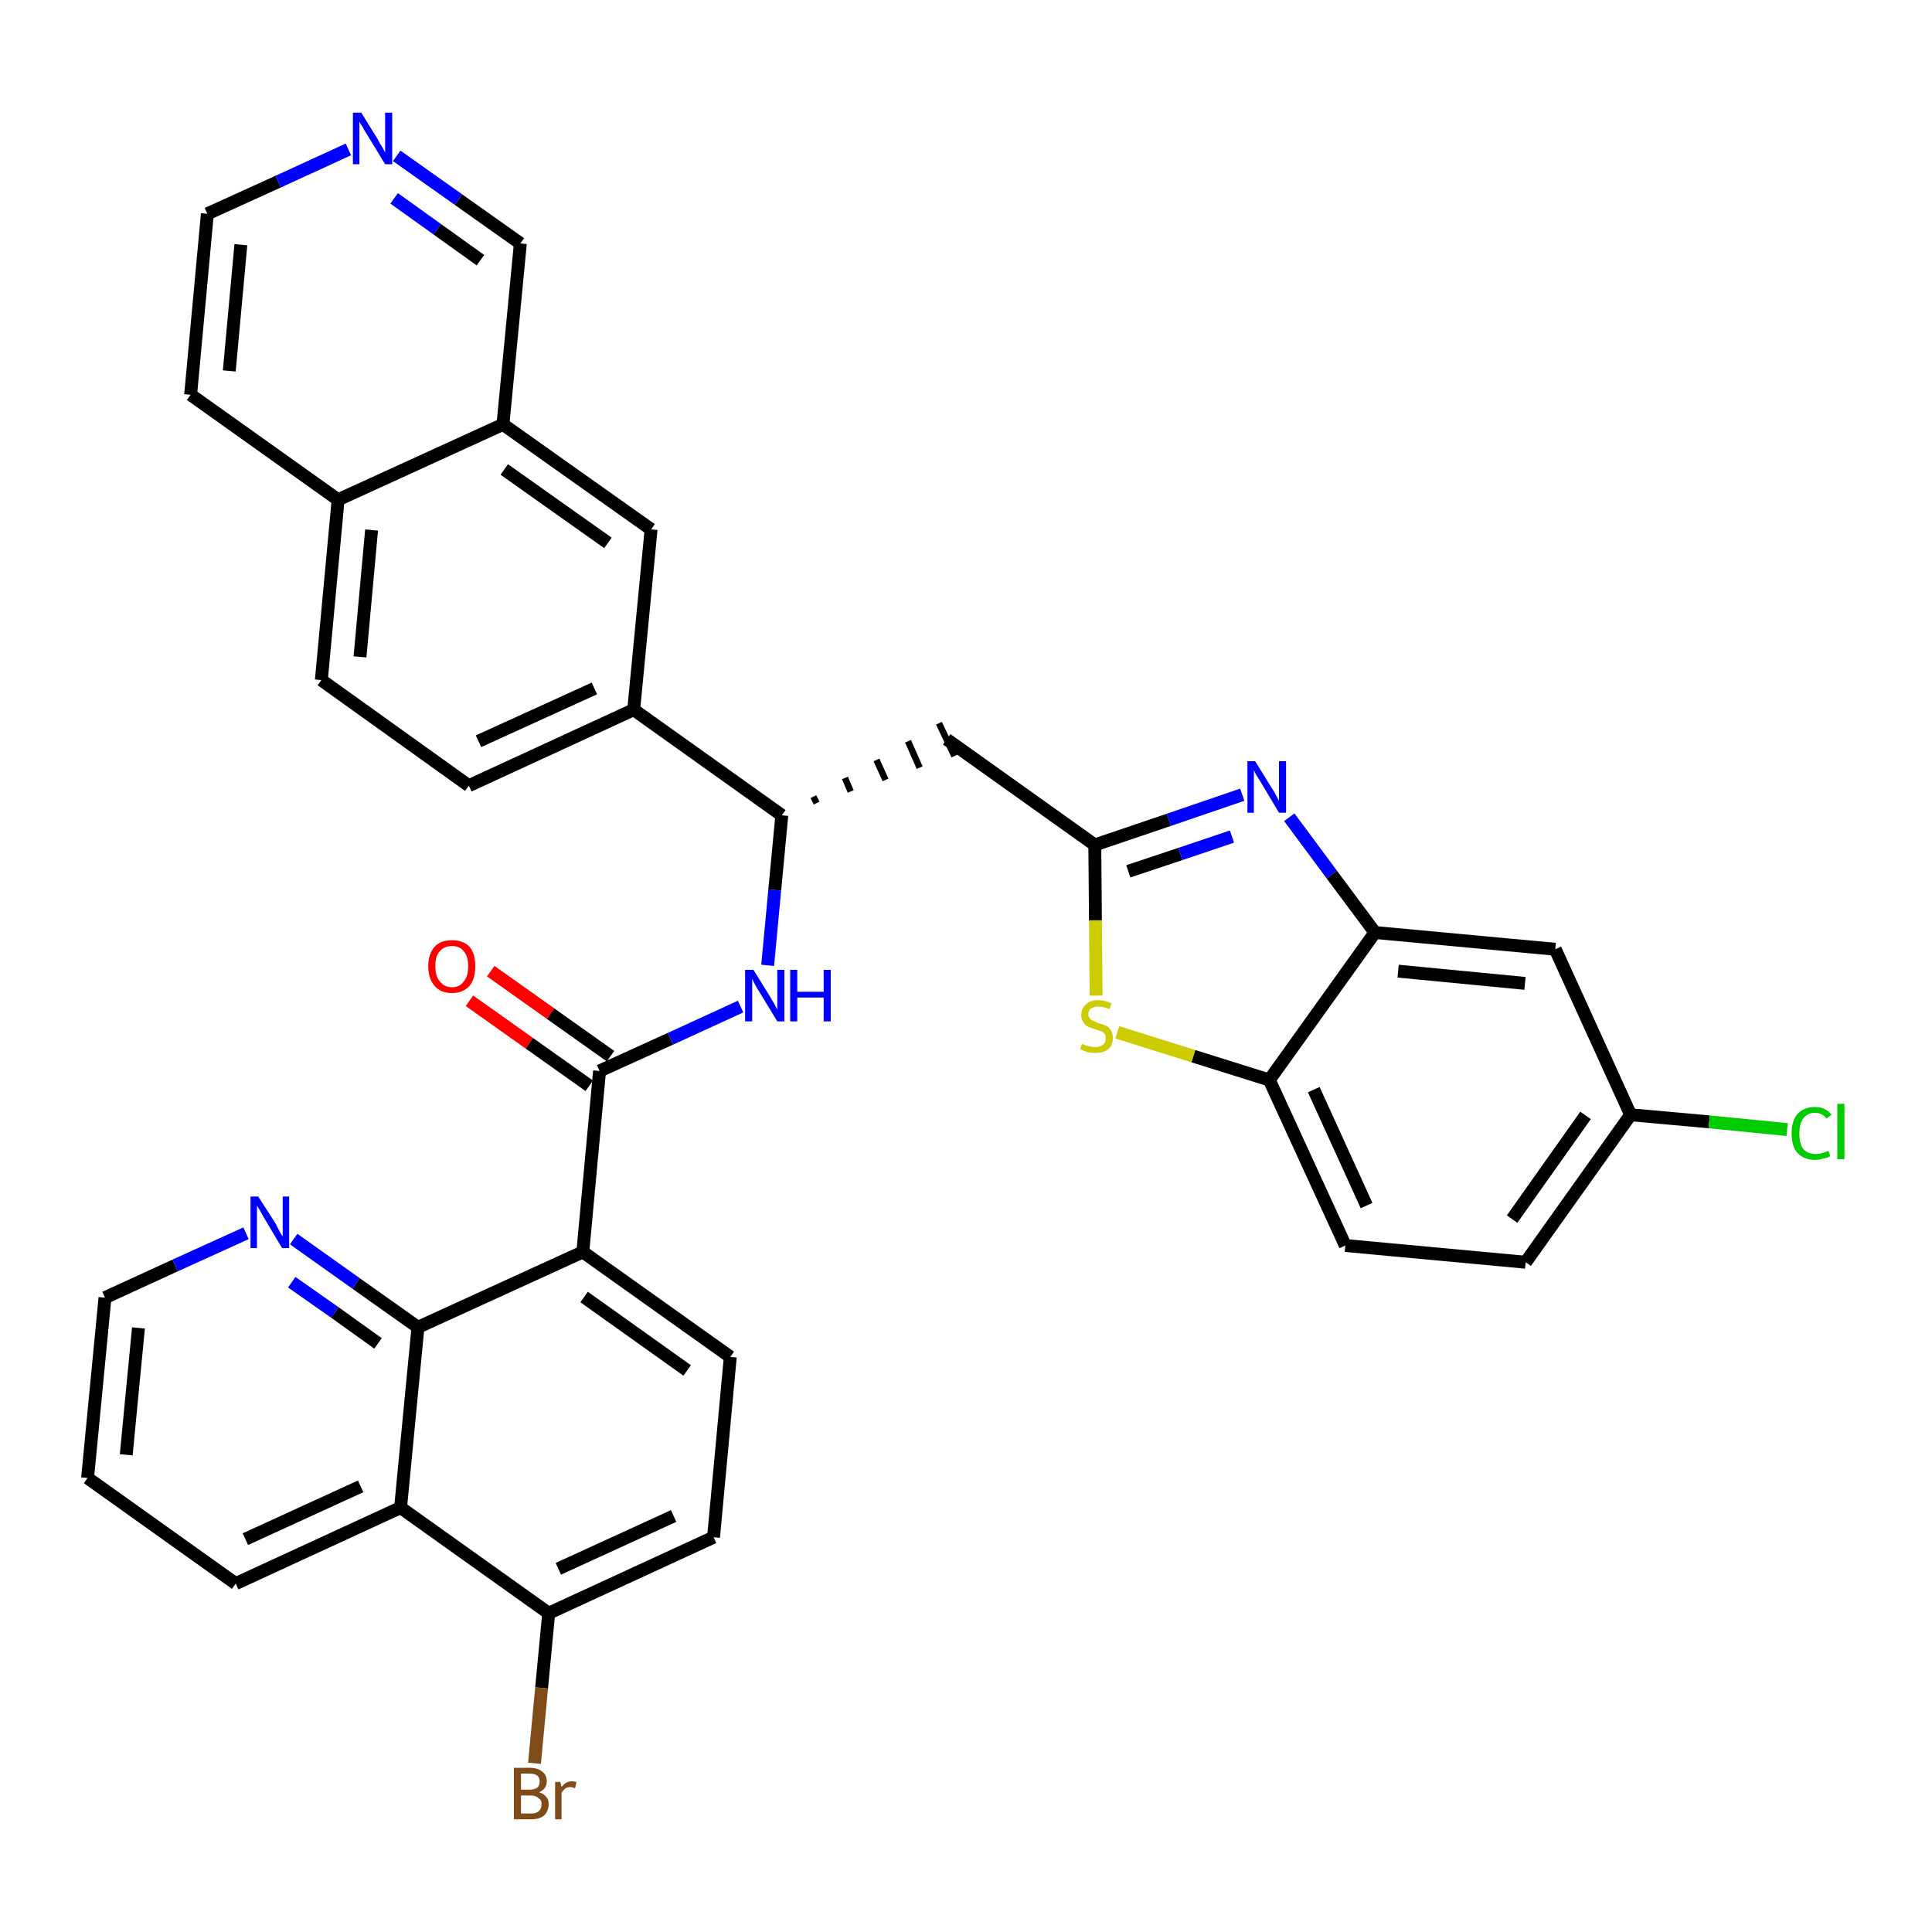 <?xml version='1.0' encoding='iso-8859-1'?>
<svg version='1.1' baseProfile='full'
              xmlns='http://www.w3.org/2000/svg'
                      xmlns:rdkit='http://www.rdkit.org/xml'
                      xmlns:xlink='http://www.w3.org/1999/xlink'
                  xml:space='preserve'
width='300px' height='300px' viewBox='0 0 300 300'>
<!-- END OF HEADER -->
<path class='bond-0 atom-0 atom-1' d='M 72.9,155.4 L 82.2,162.0' style='fill:none;fill-rule:evenodd;stroke:#FF0000;stroke-width:2.0px;stroke-linecap:butt;stroke-linejoin:miter;stroke-opacity:1' />
<path class='bond-0 atom-0 atom-1' d='M 82.2,162.0 L 91.5,168.6' style='fill:none;fill-rule:evenodd;stroke:#000000;stroke-width:2.0px;stroke-linecap:butt;stroke-linejoin:miter;stroke-opacity:1' />
<path class='bond-0 atom-0 atom-1' d='M 76.2,150.8 L 85.5,157.4' style='fill:none;fill-rule:evenodd;stroke:#FF0000;stroke-width:2.0px;stroke-linecap:butt;stroke-linejoin:miter;stroke-opacity:1' />
<path class='bond-0 atom-0 atom-1' d='M 85.5,157.4 L 94.8,164.0' style='fill:none;fill-rule:evenodd;stroke:#000000;stroke-width:2.0px;stroke-linecap:butt;stroke-linejoin:miter;stroke-opacity:1' />
<path class='bond-1 atom-1 atom-2' d='M 93.1,166.3 L 104.1,161.3' style='fill:none;fill-rule:evenodd;stroke:#000000;stroke-width:2.0px;stroke-linecap:butt;stroke-linejoin:miter;stroke-opacity:1' />
<path class='bond-1 atom-1 atom-2' d='M 104.1,161.3 L 115.0,156.3' style='fill:none;fill-rule:evenodd;stroke:#0000FF;stroke-width:2.0px;stroke-linecap:butt;stroke-linejoin:miter;stroke-opacity:1' />
<path class='bond-24 atom-1 atom-25' d='M 93.1,166.3 L 90.5,194.4' style='fill:none;fill-rule:evenodd;stroke:#000000;stroke-width:2.0px;stroke-linecap:butt;stroke-linejoin:miter;stroke-opacity:1' />
<path class='bond-2 atom-2 atom-3' d='M 119.2,149.9 L 120.3,138.2' style='fill:none;fill-rule:evenodd;stroke:#0000FF;stroke-width:2.0px;stroke-linecap:butt;stroke-linejoin:miter;stroke-opacity:1' />
<path class='bond-2 atom-2 atom-3' d='M 120.3,138.2 L 121.4,126.6' style='fill:none;fill-rule:evenodd;stroke:#000000;stroke-width:2.0px;stroke-linecap:butt;stroke-linejoin:miter;stroke-opacity:1' />
<path class='bond-3 atom-3 atom-4' d='M 126.8,124.7 L 126.3,123.7' style='fill:none;fill-rule:evenodd;stroke:#000000;stroke-width:1.0px;stroke-linecap:butt;stroke-linejoin:miter;stroke-opacity:1' />
<path class='bond-3 atom-3 atom-4' d='M 132.1,122.9 L 131.2,120.8' style='fill:none;fill-rule:evenodd;stroke:#000000;stroke-width:1.0px;stroke-linecap:butt;stroke-linejoin:miter;stroke-opacity:1' />
<path class='bond-3 atom-3 atom-4' d='M 137.5,121.1 L 136.1,118.0' style='fill:none;fill-rule:evenodd;stroke:#000000;stroke-width:1.0px;stroke-linecap:butt;stroke-linejoin:miter;stroke-opacity:1' />
<path class='bond-3 atom-3 atom-4' d='M 142.8,119.2 L 141.0,115.1' style='fill:none;fill-rule:evenodd;stroke:#000000;stroke-width:1.0px;stroke-linecap:butt;stroke-linejoin:miter;stroke-opacity:1' />
<path class='bond-3 atom-3 atom-4' d='M 148.2,117.4 L 145.8,112.3' style='fill:none;fill-rule:evenodd;stroke:#000000;stroke-width:1.0px;stroke-linecap:butt;stroke-linejoin:miter;stroke-opacity:1' />
<path class='bond-14 atom-3 atom-15' d='M 121.4,126.6 L 98.4,110.2' style='fill:none;fill-rule:evenodd;stroke:#000000;stroke-width:2.0px;stroke-linecap:butt;stroke-linejoin:miter;stroke-opacity:1' />
<path class='bond-4 atom-4 atom-5' d='M 147.0,114.8 L 170.0,131.2' style='fill:none;fill-rule:evenodd;stroke:#000000;stroke-width:2.0px;stroke-linecap:butt;stroke-linejoin:miter;stroke-opacity:1' />
<path class='bond-5 atom-5 atom-6' d='M 170.0,131.2 L 181.5,127.3' style='fill:none;fill-rule:evenodd;stroke:#000000;stroke-width:2.0px;stroke-linecap:butt;stroke-linejoin:miter;stroke-opacity:1' />
<path class='bond-5 atom-5 atom-6' d='M 181.5,127.3 L 192.9,123.4' style='fill:none;fill-rule:evenodd;stroke:#0000FF;stroke-width:2.0px;stroke-linecap:butt;stroke-linejoin:miter;stroke-opacity:1' />
<path class='bond-5 atom-5 atom-6' d='M 175.2,135.3 L 183.3,132.6' style='fill:none;fill-rule:evenodd;stroke:#000000;stroke-width:2.0px;stroke-linecap:butt;stroke-linejoin:miter;stroke-opacity:1' />
<path class='bond-5 atom-5 atom-6' d='M 183.3,132.6 L 191.3,129.9' style='fill:none;fill-rule:evenodd;stroke:#0000FF;stroke-width:2.0px;stroke-linecap:butt;stroke-linejoin:miter;stroke-opacity:1' />
<path class='bond-35 atom-14 atom-5' d='M 170.2,154.6 L 170.1,142.9' style='fill:none;fill-rule:evenodd;stroke:#CCCC00;stroke-width:2.0px;stroke-linecap:butt;stroke-linejoin:miter;stroke-opacity:1' />
<path class='bond-35 atom-14 atom-5' d='M 170.1,142.9 L 170.0,131.2' style='fill:none;fill-rule:evenodd;stroke:#000000;stroke-width:2.0px;stroke-linecap:butt;stroke-linejoin:miter;stroke-opacity:1' />
<path class='bond-6 atom-6 atom-7' d='M 200.2,126.9 L 206.8,135.8' style='fill:none;fill-rule:evenodd;stroke:#0000FF;stroke-width:2.0px;stroke-linecap:butt;stroke-linejoin:miter;stroke-opacity:1' />
<path class='bond-6 atom-6 atom-7' d='M 206.8,135.8 L 213.5,144.8' style='fill:none;fill-rule:evenodd;stroke:#000000;stroke-width:2.0px;stroke-linecap:butt;stroke-linejoin:miter;stroke-opacity:1' />
<path class='bond-7 atom-7 atom-8' d='M 213.5,144.8 L 241.5,147.4' style='fill:none;fill-rule:evenodd;stroke:#000000;stroke-width:2.0px;stroke-linecap:butt;stroke-linejoin:miter;stroke-opacity:1' />
<path class='bond-7 atom-7 atom-8' d='M 217.1,150.8 L 236.8,152.7' style='fill:none;fill-rule:evenodd;stroke:#000000;stroke-width:2.0px;stroke-linecap:butt;stroke-linejoin:miter;stroke-opacity:1' />
<path class='bond-38 atom-13 atom-7' d='M 197.1,167.7 L 213.5,144.8' style='fill:none;fill-rule:evenodd;stroke:#000000;stroke-width:2.0px;stroke-linecap:butt;stroke-linejoin:miter;stroke-opacity:1' />
<path class='bond-8 atom-8 atom-9' d='M 241.5,147.4 L 253.2,173.1' style='fill:none;fill-rule:evenodd;stroke:#000000;stroke-width:2.0px;stroke-linecap:butt;stroke-linejoin:miter;stroke-opacity:1' />
<path class='bond-9 atom-9 atom-10' d='M 253.2,173.1 L 265.4,174.2' style='fill:none;fill-rule:evenodd;stroke:#000000;stroke-width:2.0px;stroke-linecap:butt;stroke-linejoin:miter;stroke-opacity:1' />
<path class='bond-9 atom-9 atom-10' d='M 265.4,174.2 L 277.5,175.4' style='fill:none;fill-rule:evenodd;stroke:#00CC00;stroke-width:2.0px;stroke-linecap:butt;stroke-linejoin:miter;stroke-opacity:1' />
<path class='bond-10 atom-9 atom-11' d='M 253.2,173.1 L 236.9,196.0' style='fill:none;fill-rule:evenodd;stroke:#000000;stroke-width:2.0px;stroke-linecap:butt;stroke-linejoin:miter;stroke-opacity:1' />
<path class='bond-10 atom-9 atom-11' d='M 246.2,173.2 L 234.8,189.3' style='fill:none;fill-rule:evenodd;stroke:#000000;stroke-width:2.0px;stroke-linecap:butt;stroke-linejoin:miter;stroke-opacity:1' />
<path class='bond-11 atom-11 atom-12' d='M 236.9,196.0 L 208.9,193.4' style='fill:none;fill-rule:evenodd;stroke:#000000;stroke-width:2.0px;stroke-linecap:butt;stroke-linejoin:miter;stroke-opacity:1' />
<path class='bond-12 atom-12 atom-13' d='M 208.9,193.4 L 197.1,167.7' style='fill:none;fill-rule:evenodd;stroke:#000000;stroke-width:2.0px;stroke-linecap:butt;stroke-linejoin:miter;stroke-opacity:1' />
<path class='bond-12 atom-12 atom-13' d='M 212.2,187.2 L 204.0,169.2' style='fill:none;fill-rule:evenodd;stroke:#000000;stroke-width:2.0px;stroke-linecap:butt;stroke-linejoin:miter;stroke-opacity:1' />
<path class='bond-13 atom-13 atom-14' d='M 197.1,167.7 L 185.3,164.0' style='fill:none;fill-rule:evenodd;stroke:#000000;stroke-width:2.0px;stroke-linecap:butt;stroke-linejoin:miter;stroke-opacity:1' />
<path class='bond-13 atom-13 atom-14' d='M 185.3,164.0 L 173.5,160.3' style='fill:none;fill-rule:evenodd;stroke:#CCCC00;stroke-width:2.0px;stroke-linecap:butt;stroke-linejoin:miter;stroke-opacity:1' />
<path class='bond-15 atom-15 atom-16' d='M 98.4,110.2 L 72.8,122.0' style='fill:none;fill-rule:evenodd;stroke:#000000;stroke-width:2.0px;stroke-linecap:butt;stroke-linejoin:miter;stroke-opacity:1' />
<path class='bond-15 atom-15 atom-16' d='M 92.3,106.9 L 74.3,115.1' style='fill:none;fill-rule:evenodd;stroke:#000000;stroke-width:2.0px;stroke-linecap:butt;stroke-linejoin:miter;stroke-opacity:1' />
<path class='bond-36 atom-24 atom-15' d='M 101.1,82.2 L 98.4,110.2' style='fill:none;fill-rule:evenodd;stroke:#000000;stroke-width:2.0px;stroke-linecap:butt;stroke-linejoin:miter;stroke-opacity:1' />
<path class='bond-16 atom-16 atom-17' d='M 72.8,122.0 L 49.9,105.6' style='fill:none;fill-rule:evenodd;stroke:#000000;stroke-width:2.0px;stroke-linecap:butt;stroke-linejoin:miter;stroke-opacity:1' />
<path class='bond-17 atom-17 atom-18' d='M 49.9,105.6 L 52.5,77.6' style='fill:none;fill-rule:evenodd;stroke:#000000;stroke-width:2.0px;stroke-linecap:butt;stroke-linejoin:miter;stroke-opacity:1' />
<path class='bond-17 atom-17 atom-18' d='M 55.9,102.0 L 57.7,82.3' style='fill:none;fill-rule:evenodd;stroke:#000000;stroke-width:2.0px;stroke-linecap:butt;stroke-linejoin:miter;stroke-opacity:1' />
<path class='bond-18 atom-18 atom-19' d='M 52.5,77.6 L 29.6,61.3' style='fill:none;fill-rule:evenodd;stroke:#000000;stroke-width:2.0px;stroke-linecap:butt;stroke-linejoin:miter;stroke-opacity:1' />
<path class='bond-39 atom-23 atom-18' d='M 78.1,65.9 L 52.5,77.6' style='fill:none;fill-rule:evenodd;stroke:#000000;stroke-width:2.0px;stroke-linecap:butt;stroke-linejoin:miter;stroke-opacity:1' />
<path class='bond-19 atom-19 atom-20' d='M 29.6,61.3 L 32.2,33.2' style='fill:none;fill-rule:evenodd;stroke:#000000;stroke-width:2.0px;stroke-linecap:butt;stroke-linejoin:miter;stroke-opacity:1' />
<path class='bond-19 atom-19 atom-20' d='M 35.6,57.6 L 37.4,38.0' style='fill:none;fill-rule:evenodd;stroke:#000000;stroke-width:2.0px;stroke-linecap:butt;stroke-linejoin:miter;stroke-opacity:1' />
<path class='bond-20 atom-20 atom-21' d='M 32.2,33.2 L 43.2,28.2' style='fill:none;fill-rule:evenodd;stroke:#000000;stroke-width:2.0px;stroke-linecap:butt;stroke-linejoin:miter;stroke-opacity:1' />
<path class='bond-20 atom-20 atom-21' d='M 43.2,28.2 L 54.1,23.2' style='fill:none;fill-rule:evenodd;stroke:#0000FF;stroke-width:2.0px;stroke-linecap:butt;stroke-linejoin:miter;stroke-opacity:1' />
<path class='bond-21 atom-21 atom-22' d='M 61.6,24.2 L 71.2,31.0' style='fill:none;fill-rule:evenodd;stroke:#0000FF;stroke-width:2.0px;stroke-linecap:butt;stroke-linejoin:miter;stroke-opacity:1' />
<path class='bond-21 atom-21 atom-22' d='M 71.2,31.0 L 80.8,37.8' style='fill:none;fill-rule:evenodd;stroke:#000000;stroke-width:2.0px;stroke-linecap:butt;stroke-linejoin:miter;stroke-opacity:1' />
<path class='bond-21 atom-21 atom-22' d='M 61.2,30.8 L 67.9,35.6' style='fill:none;fill-rule:evenodd;stroke:#0000FF;stroke-width:2.0px;stroke-linecap:butt;stroke-linejoin:miter;stroke-opacity:1' />
<path class='bond-21 atom-21 atom-22' d='M 67.9,35.6 L 74.6,40.4' style='fill:none;fill-rule:evenodd;stroke:#000000;stroke-width:2.0px;stroke-linecap:butt;stroke-linejoin:miter;stroke-opacity:1' />
<path class='bond-22 atom-22 atom-23' d='M 80.8,37.8 L 78.1,65.9' style='fill:none;fill-rule:evenodd;stroke:#000000;stroke-width:2.0px;stroke-linecap:butt;stroke-linejoin:miter;stroke-opacity:1' />
<path class='bond-23 atom-23 atom-24' d='M 78.1,65.9 L 101.1,82.2' style='fill:none;fill-rule:evenodd;stroke:#000000;stroke-width:2.0px;stroke-linecap:butt;stroke-linejoin:miter;stroke-opacity:1' />
<path class='bond-23 atom-23 atom-24' d='M 78.3,72.9 L 94.4,84.3' style='fill:none;fill-rule:evenodd;stroke:#000000;stroke-width:2.0px;stroke-linecap:butt;stroke-linejoin:miter;stroke-opacity:1' />
<path class='bond-25 atom-25 atom-26' d='M 90.5,194.4 L 113.4,210.7' style='fill:none;fill-rule:evenodd;stroke:#000000;stroke-width:2.0px;stroke-linecap:butt;stroke-linejoin:miter;stroke-opacity:1' />
<path class='bond-25 atom-25 atom-26' d='M 90.7,201.4 L 106.7,212.8' style='fill:none;fill-rule:evenodd;stroke:#000000;stroke-width:2.0px;stroke-linecap:butt;stroke-linejoin:miter;stroke-opacity:1' />
<path class='bond-37 atom-35 atom-25' d='M 64.9,206.1 L 90.5,194.4' style='fill:none;fill-rule:evenodd;stroke:#000000;stroke-width:2.0px;stroke-linecap:butt;stroke-linejoin:miter;stroke-opacity:1' />
<path class='bond-26 atom-26 atom-27' d='M 113.4,210.7 L 110.8,238.7' style='fill:none;fill-rule:evenodd;stroke:#000000;stroke-width:2.0px;stroke-linecap:butt;stroke-linejoin:miter;stroke-opacity:1' />
<path class='bond-27 atom-27 atom-28' d='M 110.8,238.7 L 85.2,250.5' style='fill:none;fill-rule:evenodd;stroke:#000000;stroke-width:2.0px;stroke-linecap:butt;stroke-linejoin:miter;stroke-opacity:1' />
<path class='bond-27 atom-27 atom-28' d='M 104.6,235.4 L 86.7,243.6' style='fill:none;fill-rule:evenodd;stroke:#000000;stroke-width:2.0px;stroke-linecap:butt;stroke-linejoin:miter;stroke-opacity:1' />
<path class='bond-28 atom-28 atom-29' d='M 85.2,250.5 L 84.1,262.1' style='fill:none;fill-rule:evenodd;stroke:#000000;stroke-width:2.0px;stroke-linecap:butt;stroke-linejoin:miter;stroke-opacity:1' />
<path class='bond-28 atom-28 atom-29' d='M 84.1,262.1 L 83.0,273.8' style='fill:none;fill-rule:evenodd;stroke:#7F4C19;stroke-width:2.0px;stroke-linecap:butt;stroke-linejoin:miter;stroke-opacity:1' />
<path class='bond-29 atom-28 atom-30' d='M 85.2,250.5 L 62.2,234.1' style='fill:none;fill-rule:evenodd;stroke:#000000;stroke-width:2.0px;stroke-linecap:butt;stroke-linejoin:miter;stroke-opacity:1' />
<path class='bond-30 atom-30 atom-31' d='M 62.2,234.1 L 36.6,245.9' style='fill:none;fill-rule:evenodd;stroke:#000000;stroke-width:2.0px;stroke-linecap:butt;stroke-linejoin:miter;stroke-opacity:1' />
<path class='bond-30 atom-30 atom-31' d='M 56.0,230.8 L 38.1,239.0' style='fill:none;fill-rule:evenodd;stroke:#000000;stroke-width:2.0px;stroke-linecap:butt;stroke-linejoin:miter;stroke-opacity:1' />
<path class='bond-40 atom-35 atom-30' d='M 64.9,206.1 L 62.2,234.1' style='fill:none;fill-rule:evenodd;stroke:#000000;stroke-width:2.0px;stroke-linecap:butt;stroke-linejoin:miter;stroke-opacity:1' />
<path class='bond-31 atom-31 atom-32' d='M 36.6,245.9 L 13.6,229.5' style='fill:none;fill-rule:evenodd;stroke:#000000;stroke-width:2.0px;stroke-linecap:butt;stroke-linejoin:miter;stroke-opacity:1' />
<path class='bond-32 atom-32 atom-33' d='M 13.6,229.5 L 16.3,201.5' style='fill:none;fill-rule:evenodd;stroke:#000000;stroke-width:2.0px;stroke-linecap:butt;stroke-linejoin:miter;stroke-opacity:1' />
<path class='bond-32 atom-32 atom-33' d='M 19.6,225.9 L 21.5,206.2' style='fill:none;fill-rule:evenodd;stroke:#000000;stroke-width:2.0px;stroke-linecap:butt;stroke-linejoin:miter;stroke-opacity:1' />
<path class='bond-33 atom-33 atom-34' d='M 16.3,201.5 L 27.2,196.5' style='fill:none;fill-rule:evenodd;stroke:#000000;stroke-width:2.0px;stroke-linecap:butt;stroke-linejoin:miter;stroke-opacity:1' />
<path class='bond-33 atom-33 atom-34' d='M 27.2,196.5 L 38.2,191.5' style='fill:none;fill-rule:evenodd;stroke:#0000FF;stroke-width:2.0px;stroke-linecap:butt;stroke-linejoin:miter;stroke-opacity:1' />
<path class='bond-34 atom-34 atom-35' d='M 45.6,192.4 L 55.3,199.3' style='fill:none;fill-rule:evenodd;stroke:#0000FF;stroke-width:2.0px;stroke-linecap:butt;stroke-linejoin:miter;stroke-opacity:1' />
<path class='bond-34 atom-34 atom-35' d='M 55.3,199.3 L 64.9,206.1' style='fill:none;fill-rule:evenodd;stroke:#000000;stroke-width:2.0px;stroke-linecap:butt;stroke-linejoin:miter;stroke-opacity:1' />
<path class='bond-34 atom-34 atom-35' d='M 45.3,199.1 L 52.0,203.8' style='fill:none;fill-rule:evenodd;stroke:#0000FF;stroke-width:2.0px;stroke-linecap:butt;stroke-linejoin:miter;stroke-opacity:1' />
<path class='bond-34 atom-34 atom-35' d='M 52.0,203.8 L 58.7,208.6' style='fill:none;fill-rule:evenodd;stroke:#000000;stroke-width:2.0px;stroke-linecap:butt;stroke-linejoin:miter;stroke-opacity:1' />
<path  class='atom-0' d='M 66.5 150.0
Q 66.5 148.1, 67.5 147.0
Q 68.4 146.0, 70.2 146.0
Q 71.9 146.0, 72.9 147.0
Q 73.8 148.1, 73.8 150.0
Q 73.8 152.0, 72.9 153.1
Q 71.9 154.2, 70.2 154.2
Q 68.4 154.2, 67.5 153.1
Q 66.5 152.0, 66.5 150.0
M 70.2 153.3
Q 71.4 153.3, 72.0 152.4
Q 72.7 151.6, 72.7 150.0
Q 72.7 148.5, 72.0 147.7
Q 71.4 146.9, 70.2 146.9
Q 69.0 146.9, 68.3 147.7
Q 67.6 148.4, 67.6 150.0
Q 67.6 151.6, 68.3 152.4
Q 69.0 153.3, 70.2 153.3
' fill='#FF0000'/>
<path  class='atom-2' d='M 117.0 150.6
L 119.6 154.8
Q 119.9 155.3, 120.3 156.0
Q 120.7 156.8, 120.7 156.8
L 120.7 150.6
L 121.8 150.6
L 121.8 158.6
L 120.7 158.6
L 117.9 154.0
Q 117.5 153.4, 117.2 152.8
Q 116.9 152.2, 116.8 152.0
L 116.8 158.6
L 115.7 158.6
L 115.7 150.6
L 117.0 150.6
' fill='#0000FF'/>
<path  class='atom-2' d='M 122.7 150.6
L 123.8 150.6
L 123.8 154.0
L 127.9 154.0
L 127.9 150.6
L 129.0 150.6
L 129.0 158.6
L 127.9 158.6
L 127.9 154.9
L 123.8 154.9
L 123.8 158.6
L 122.7 158.6
L 122.7 150.6
' fill='#0000FF'/>
<path  class='atom-6' d='M 194.9 118.2
L 197.5 122.4
Q 197.8 122.8, 198.2 123.6
Q 198.6 124.3, 198.6 124.4
L 198.6 118.2
L 199.7 118.2
L 199.7 126.2
L 198.6 126.2
L 195.8 121.5
Q 195.5 121.0, 195.1 120.4
Q 194.8 119.8, 194.7 119.6
L 194.7 126.2
L 193.7 126.2
L 193.7 118.2
L 194.9 118.2
' fill='#0000FF'/>
<path  class='atom-10' d='M 278.2 176.0
Q 278.2 174.0, 279.1 173.0
Q 280.1 171.9, 281.8 171.9
Q 283.5 171.9, 284.4 173.1
L 283.6 173.7
Q 283.0 172.8, 281.8 172.8
Q 280.6 172.8, 280.0 173.7
Q 279.4 174.5, 279.4 176.0
Q 279.4 177.6, 280.0 178.4
Q 280.7 179.2, 282.0 179.2
Q 282.8 179.2, 283.9 178.7
L 284.2 179.5
Q 283.8 179.8, 283.1 179.9
Q 282.5 180.1, 281.8 180.1
Q 280.1 180.1, 279.1 179.0
Q 278.2 178.0, 278.2 176.0
' fill='#00CC00'/>
<path  class='atom-10' d='M 285.3 171.4
L 286.4 171.4
L 286.4 180.0
L 285.3 180.0
L 285.3 171.4
' fill='#00CC00'/>
<path  class='atom-14' d='M 168.0 162.1
Q 168.1 162.1, 168.5 162.3
Q 168.8 162.4, 169.3 162.5
Q 169.7 162.6, 170.1 162.6
Q 170.8 162.6, 171.3 162.2
Q 171.7 161.9, 171.7 161.2
Q 171.7 160.8, 171.5 160.5
Q 171.3 160.2, 170.9 160.1
Q 170.6 160.0, 170.0 159.8
Q 169.3 159.6, 168.9 159.4
Q 168.5 159.2, 168.2 158.7
Q 167.9 158.3, 167.9 157.6
Q 167.9 156.6, 168.6 156.0
Q 169.2 155.3, 170.6 155.3
Q 171.5 155.3, 172.6 155.8
L 172.3 156.7
Q 171.4 156.3, 170.6 156.3
Q 169.9 156.3, 169.4 156.6
Q 169.0 156.9, 169.0 157.5
Q 169.0 157.9, 169.2 158.1
Q 169.4 158.4, 169.8 158.5
Q 170.1 158.7, 170.6 158.9
Q 171.4 159.1, 171.8 159.3
Q 172.2 159.5, 172.5 160.0
Q 172.8 160.4, 172.8 161.2
Q 172.8 162.3, 172.1 162.9
Q 171.4 163.5, 170.1 163.5
Q 169.4 163.5, 168.9 163.4
Q 168.3 163.2, 167.7 162.9
L 168.0 162.1
' fill='#CCCC00'/>
<path  class='atom-21' d='M 56.1 17.5
L 58.7 21.7
Q 58.9 22.2, 59.4 22.9
Q 59.8 23.7, 59.8 23.7
L 59.8 17.5
L 60.9 17.5
L 60.9 25.5
L 59.8 25.5
L 57.0 20.9
Q 56.6 20.3, 56.3 19.7
Q 55.9 19.1, 55.8 18.9
L 55.8 25.5
L 54.8 25.5
L 54.8 17.5
L 56.1 17.5
' fill='#0000FF'/>
<path  class='atom-29' d='M 83.7 278.3
Q 84.4 278.5, 84.8 279.0
Q 85.2 279.4, 85.2 280.1
Q 85.2 281.2, 84.5 281.9
Q 83.8 282.5, 82.5 282.5
L 79.8 282.5
L 79.8 274.5
L 82.2 274.5
Q 83.5 274.5, 84.2 275.1
Q 84.9 275.6, 84.9 276.6
Q 84.9 277.8, 83.7 278.3
M 80.9 275.4
L 80.9 277.9
L 82.2 277.9
Q 82.9 277.9, 83.4 277.6
Q 83.8 277.3, 83.8 276.6
Q 83.8 275.4, 82.2 275.4
L 80.9 275.4
M 82.5 281.6
Q 83.3 281.6, 83.7 281.2
Q 84.1 280.8, 84.1 280.1
Q 84.1 279.5, 83.6 279.2
Q 83.2 278.8, 82.3 278.8
L 80.9 278.8
L 80.9 281.6
L 82.5 281.6
' fill='#7F4C19'/>
<path  class='atom-29' d='M 87.0 276.7
L 87.2 277.5
Q 87.8 276.6, 88.8 276.6
Q 89.1 276.6, 89.5 276.7
L 89.3 277.7
Q 88.9 277.5, 88.6 277.5
Q 88.1 277.5, 87.8 277.7
Q 87.5 277.9, 87.2 278.4
L 87.2 282.5
L 86.2 282.5
L 86.2 276.7
L 87.0 276.7
' fill='#7F4C19'/>
<path  class='atom-34' d='M 40.1 185.8
L 42.8 190.0
Q 43.0 190.4, 43.4 191.2
Q 43.8 191.9, 43.9 192.0
L 43.9 185.8
L 44.9 185.8
L 44.9 193.8
L 43.8 193.8
L 41.0 189.1
Q 40.7 188.6, 40.4 188.0
Q 40.0 187.4, 39.9 187.2
L 39.9 193.8
L 38.9 193.8
L 38.9 185.8
L 40.1 185.8
' fill='#0000FF'/>
</svg>
